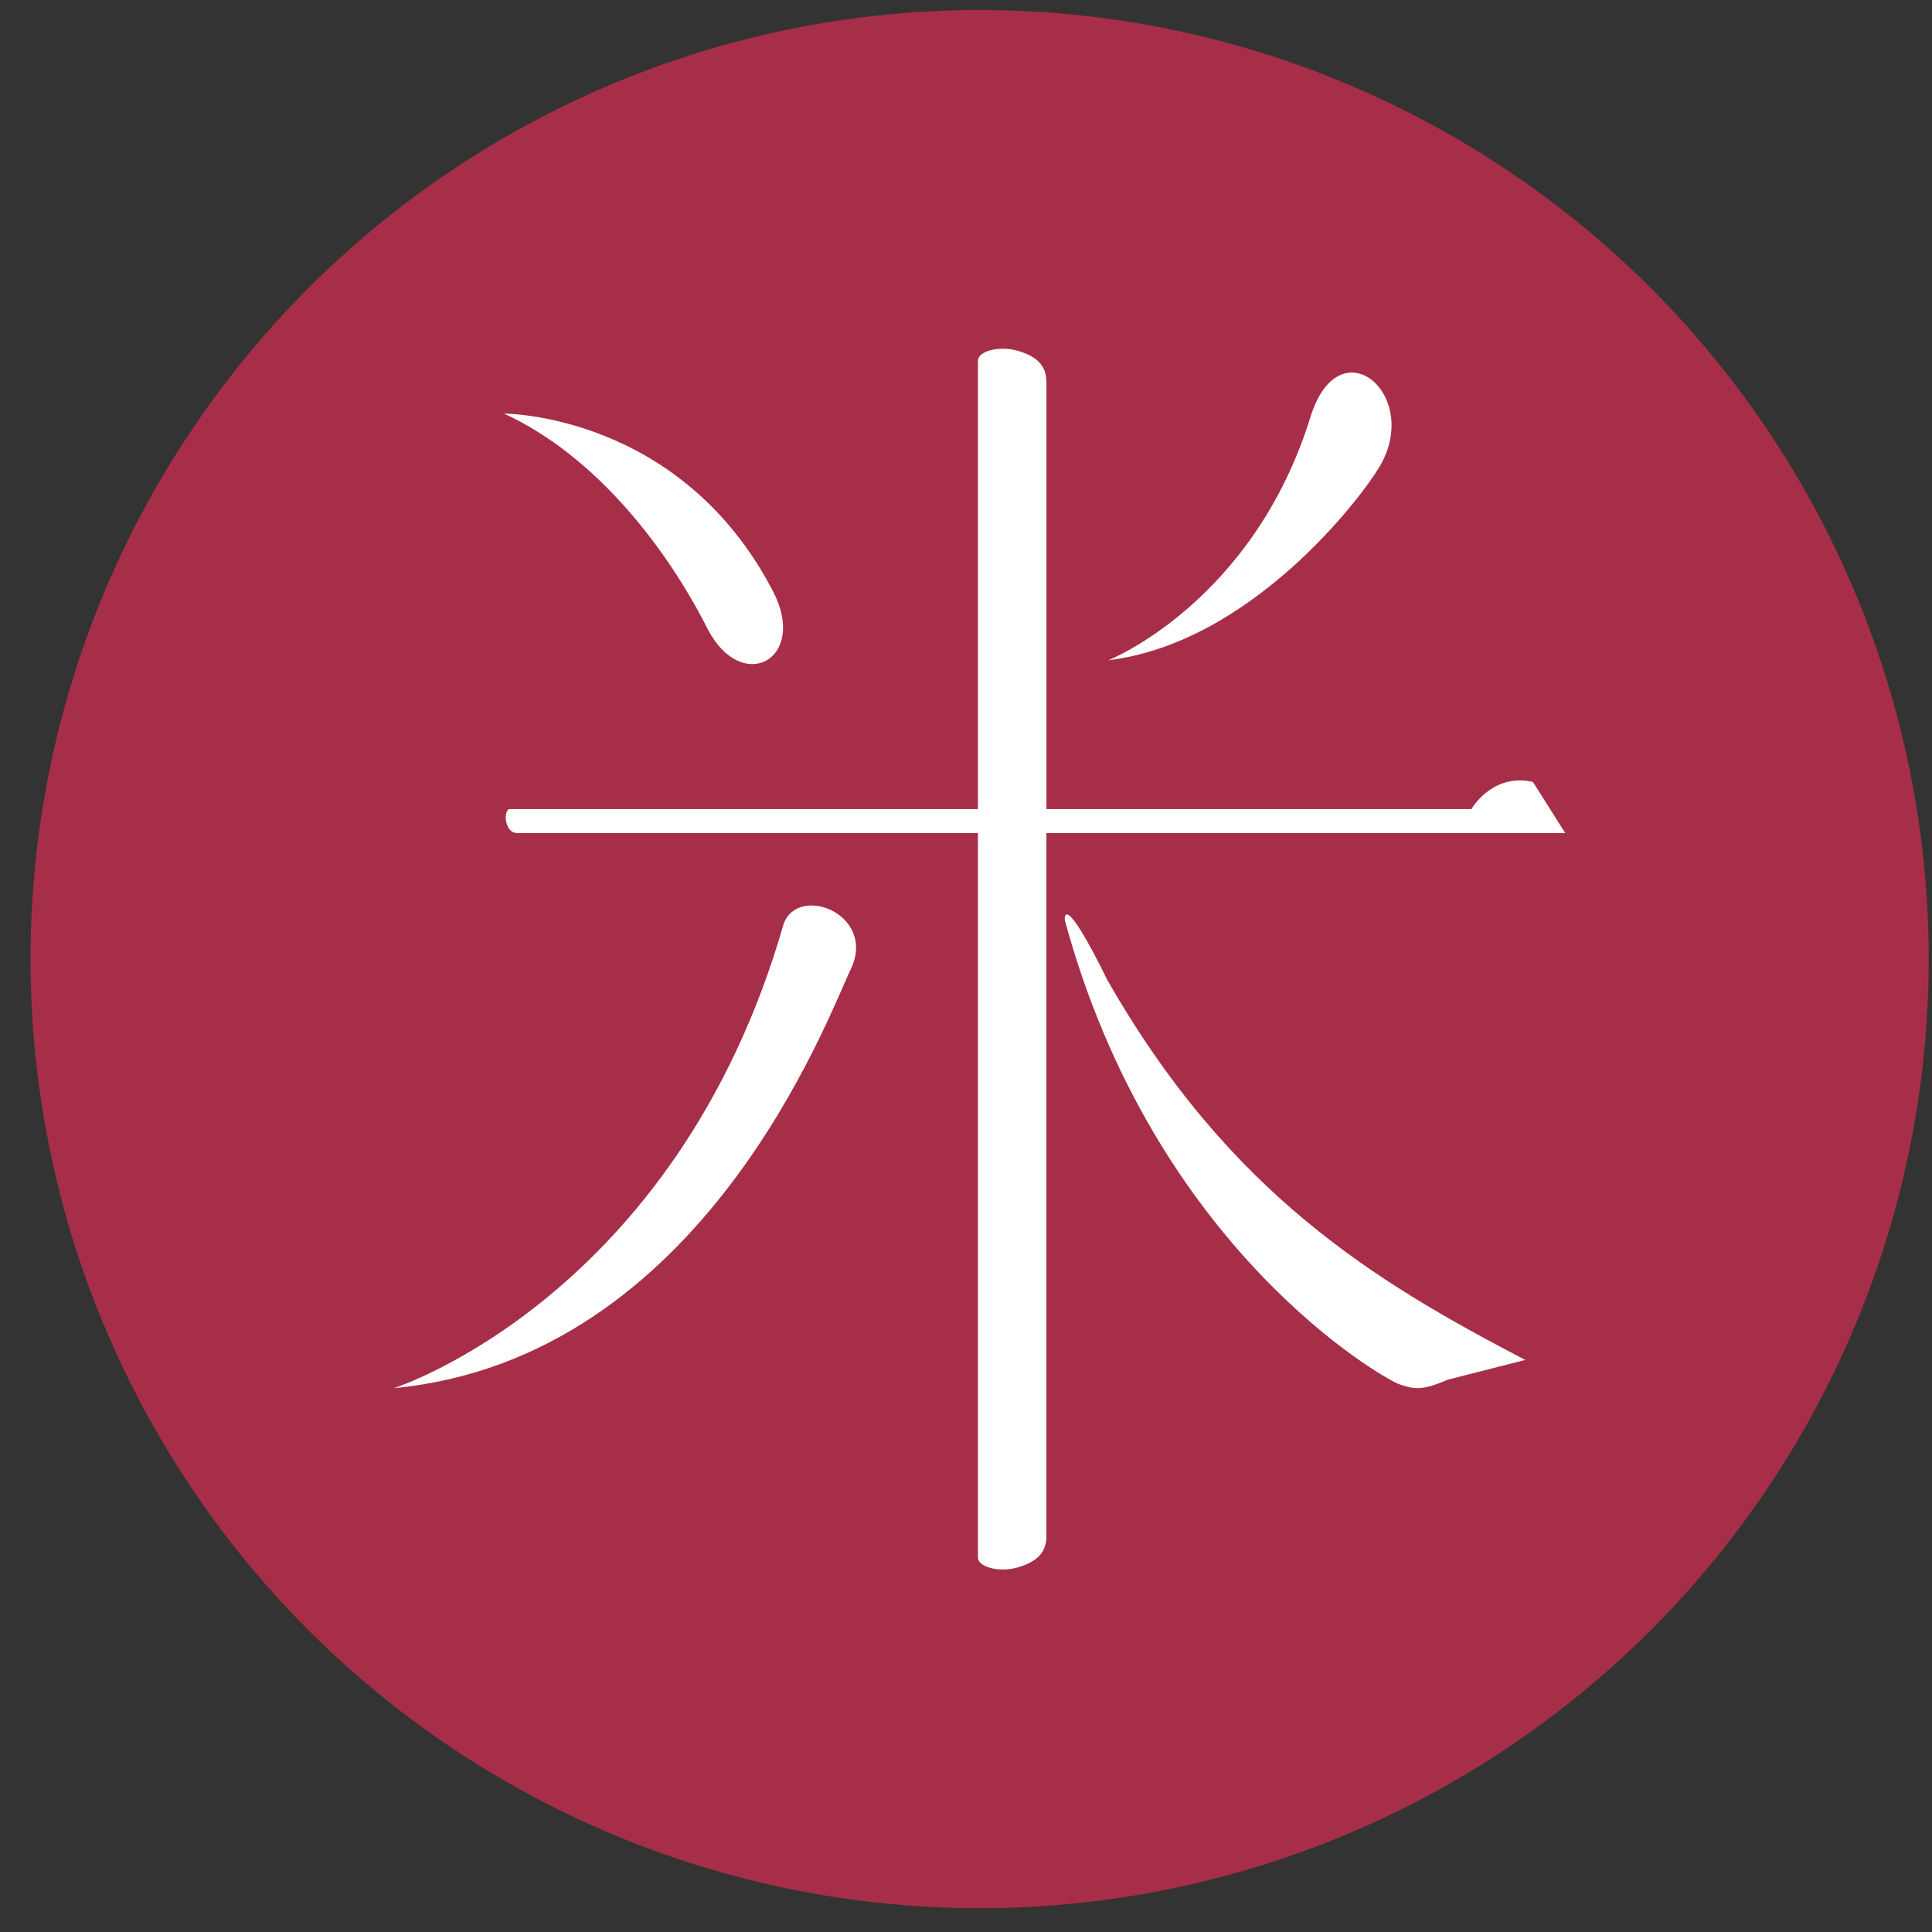 <?xml version="1.0" encoding="utf-8"?>
<!-- Generator: Adobe Illustrator 17.0.0, SVG Export Plug-In . SVG Version: 6.00 Build 0)  -->
<!DOCTYPE svg PUBLIC "-//W3C//DTD SVG 1.1//EN" "http://www.w3.org/Graphics/SVG/1.1/DTD/svg11.dtd">
<svg version="1.1" id="图层_1" xmlns="http://www.w3.org/2000/svg" xmlns:xlink="http://www.w3.org/1999/xlink" x="0px" y="0px"
	 width="200px" height="200px" viewBox="0 0 200 200" enable-background="new 0 0 200 200" xml:space="preserve">
<rect x="0" y="0" width="200" height="200" fill="#333333" stroke="none"/>
<circle fill="#A72E48" cx="101.41" cy="99.285" r="98.25"/>
<g>
	<path fill="#FFFFFF" d="M40.787,143.699c32.008-3.078,44.888-38.39,47.286-43.37c2.707-5.627-5.386-8.874-6.946-4.703
		C70.018,134.352,40.787,143.699,40.787,143.699"/>
	<path fill="#FFFFFF" d="M157.89,140.78c-15.539-8.105-30.61-17.18-43.254-39.323c-4.727-9.601-4.412-6.215-4.412-6.215
		c9.276,34.167,33.108,47.538,34.631,48.057c1.522,0.521,2.356,0.683,5.015-0.474"/>
	<path fill="#FFFFFF" d="M135.66,43.164c-5.98,19.257-20.917,25.183-20.917,25.183c14.832-1.817,26.234-16.895,28.096-20.082
		C147.194,40.828,138.642,33.574,135.66,43.164z"/>
	<path fill="#FFFFFF" d="M52.178,42.817c9.504,4.364,16.824,13.908,21.036,22.215c3.536,6.963,10.451,3.237,6.83-3.773
		C70.486,42.767,52.178,42.817,52.178,42.817z"/>
	<path fill="#FFFFFF" d="M158.689,80.947c-4.205-0.973-6.367,2.807-6.367,2.807h-43.996V39.549c0-1.745-1.052-2.688-2.998-3.242
		c-1.895-0.543-4.09,0.038-4.09,1.033v46.414H52.68c-0.28,0.149-0.422,0.826-0.25,1.419c0.194,0.687,0.529,1.064,1.15,1.064h47.656
		v72.128c0,0,0,1.412,0,2.862c0,0.996,2.195,1.577,4.09,1.038c1.946-0.558,2.998-1.496,2.998-3.242V86.236h53.708"/>
</g>
</svg>
